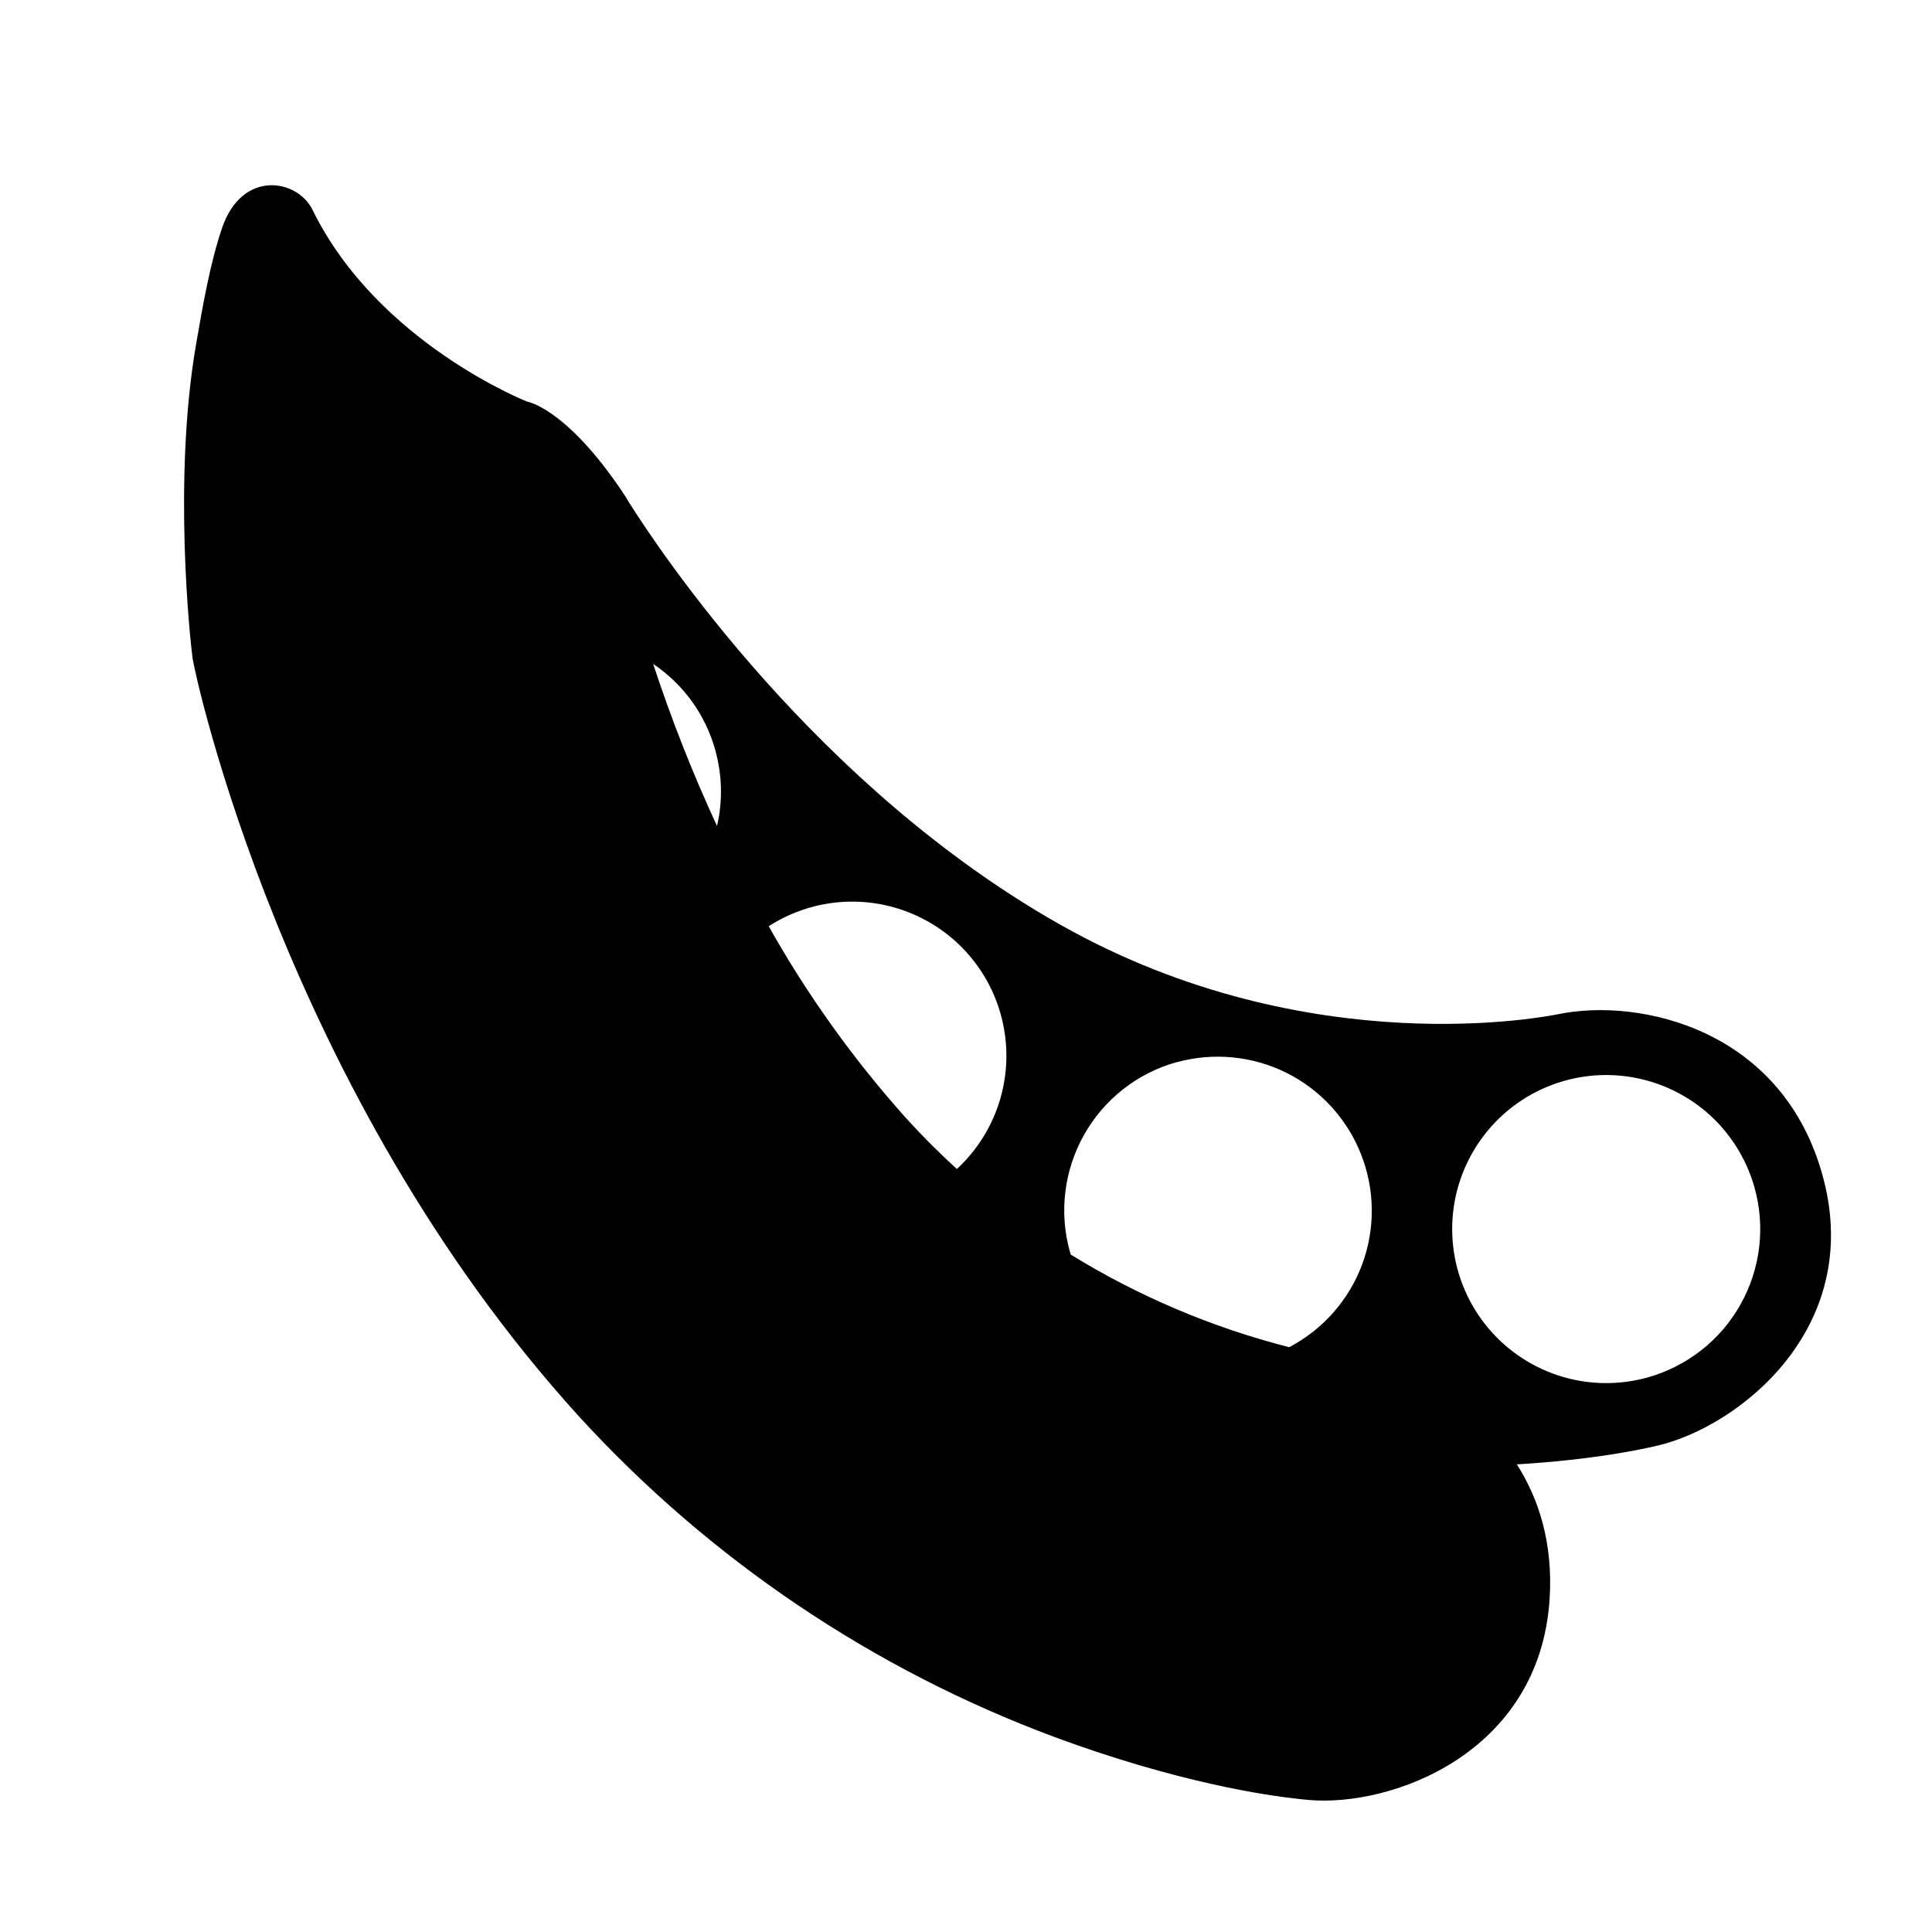<svg width="26" height="26" viewBox="0 0 26 26" fill="none" xmlns="http://www.w3.org/2000/svg">
<path d="M24.54 15.866C24.013 13.847 22.066 13.423 20.971 13.648C20.88 13.666 17.638 14.338 14.29 12.456C10.986 10.597 8.868 7.403 8.452 6.741C8.432 6.704 8.409 6.668 8.384 6.632L8.377 6.619L8.382 6.628C7.616 5.486 7.092 5.404 7.092 5.404C7.092 5.404 5.08 4.611 4.206 2.824C4.003 2.409 3.255 2.275 2.986 3.075C2.827 3.548 2.733 4.089 2.64 4.626C2.322 6.453 2.562 8.645 2.592 8.861C2.622 9.076 3.827 14.701 7.792 19.062C9.553 20.987 11.746 22.466 14.191 23.376C14.386 23.448 14.576 23.515 14.76 23.576C16.331 24.098 17.367 24.201 17.612 24.223C18.72 24.321 20.719 23.601 20.854 21.52C20.901 20.785 20.718 20.184 20.413 19.707C21.473 19.643 22.127 19.497 22.312 19.453C23.399 19.196 25.068 17.884 24.54 15.866ZM15.837 14.295C16.33 14.159 16.856 14.21 17.314 14.438C17.771 14.667 18.129 15.057 18.316 15.533C18.504 16.009 18.509 16.537 18.331 17.017C18.152 17.496 17.802 17.893 17.349 18.13C16.312 17.865 15.321 17.445 14.41 16.884L14.399 16.848C14.325 16.586 14.304 16.312 14.337 16.041C14.369 15.771 14.455 15.51 14.588 15.273C14.722 15.035 14.901 14.826 15.115 14.658C15.329 14.49 15.574 14.366 15.837 14.293V14.295ZM13.467 13.65C13.57 14.018 13.569 14.407 13.465 14.774C13.361 15.142 13.157 15.473 12.877 15.732C12.648 15.523 12.422 15.299 12.201 15.056C11.49 14.263 10.867 13.394 10.345 12.465C10.618 12.289 10.929 12.179 11.252 12.145C11.575 12.111 11.902 12.153 12.206 12.269C12.509 12.384 12.782 12.569 13.001 12.809C13.22 13.049 13.38 13.337 13.467 13.65ZM9.625 10.093C9.719 10.427 9.728 10.779 9.649 11.116C9.321 10.406 9.034 9.678 8.79 8.935C9.197 9.208 9.493 9.618 9.625 10.091V10.093ZM22.173 18.537C21.778 18.647 21.36 18.638 20.97 18.51C20.581 18.383 20.238 18.142 19.985 17.82C19.732 17.497 19.58 17.107 19.549 16.699C19.517 16.29 19.608 15.881 19.809 15.524C20.01 15.167 20.312 14.877 20.677 14.692C21.043 14.506 21.455 14.433 21.862 14.482C22.269 14.531 22.652 14.699 22.964 14.965C23.275 15.232 23.5 15.585 23.611 15.979C23.685 16.242 23.706 16.516 23.674 16.787C23.641 17.057 23.556 17.319 23.422 17.556C23.289 17.794 23.11 18.003 22.895 18.171C22.681 18.339 22.436 18.463 22.173 18.537Z" fill="black"/>
</svg>
